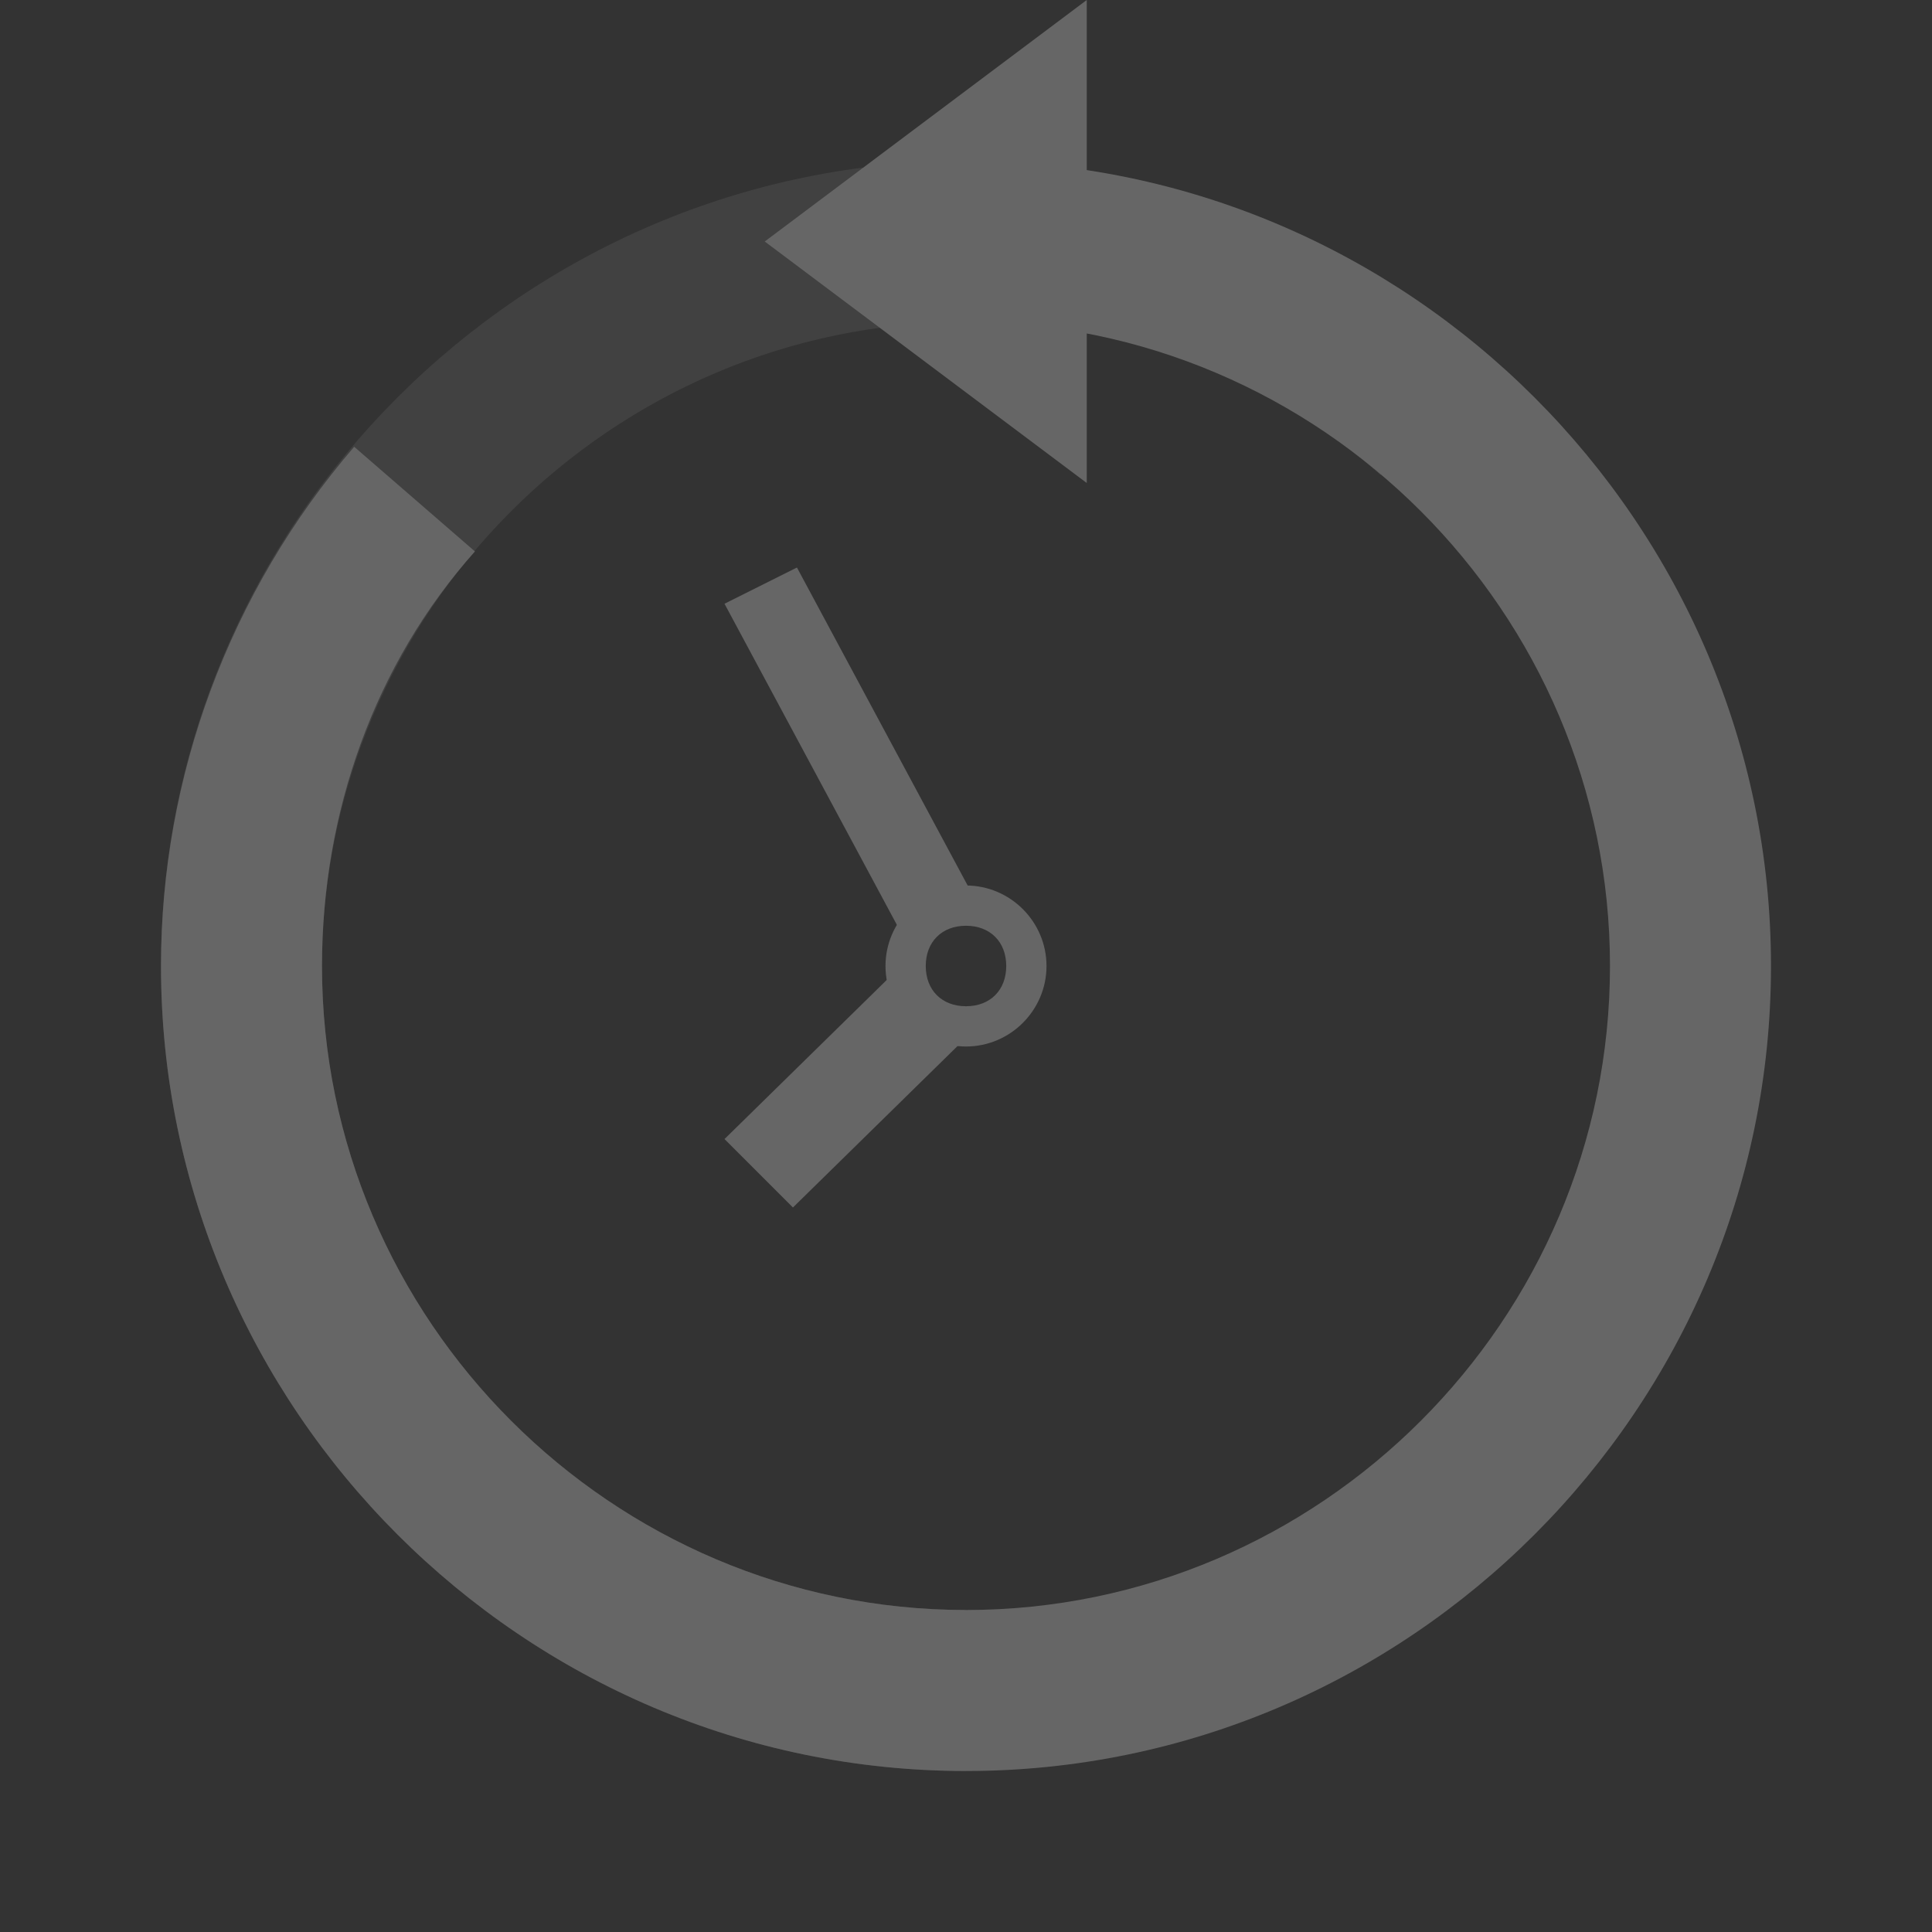 <svg version="1.1" xmlns="http://www.w3.org/2000/svg" xmlns:xlink="http://www.w3.org/1999/xlink" viewBox="0 0 172 172"><g fill="none" fill-rule="nonzero" stroke="none" stroke-width="1" stroke-linecap="butt" stroke-linejoin="miter" stroke-miterlimit="10" stroke-dasharray="" stroke-dashoffset="0" font-family="none" font-weight="none" font-size="none" text-anchor="none" style="mix-blend-mode: normal"><path d="M0,172v-172h172v172z" fill="#333333"></path><g><path d="M25.083,86c0,33.683 27.233,60.917 60.917,60.917c33.683,0 60.917,-27.233 60.917,-60.917c0,-33.683 -27.233,-60.917 -60.917,-60.917c-33.683,0 -60.917,27.233 -60.917,60.917" fill="#333333"></path><path d="M86,157.667c-39.417,0 -71.667,-32.25 -71.667,-71.667c0,-39.417 32.25,-71.667 71.667,-71.667c16.842,0 33.325,6.092 46.225,17.2l-9.317,10.75c-10.033,-8.958 -23.292,-13.617 -36.908,-13.617c-31.533,0 -57.333,25.8 -57.333,57.333c0,31.533 25.8,57.333 57.333,57.333z" fill="#414141"></path><path d="M86,157.667c-39.417,0 -71.667,-32.25 -71.667,-71.667c0,-16.842 6.092,-33.325 17.2,-46.225l10.75,9.317c-8.958,10.033 -13.617,23.292 -13.617,36.908c0,31.533 25.8,57.333 57.333,57.333c31.533,0 57.333,-25.8 57.333,-57.333c0,-31.533 -25.8,-57.333 -57.333,-57.333v-14.333c39.417,0 71.667,32.25 71.667,71.667c0,39.417 -32.25,71.667 -71.667,71.667z" fill="#666666"></path><path d="M96.75,43l-28.667,-21.5l28.667,-21.5z" fill="#666666"></path><path d="M64.5,53.75l6.45,-3.225l18.275,34.042l-6.45,3.225z" fill="#666666"></path><path d="M83.133,83.133l6.092,6.092l-18.633,18.275l-6.092,-6.092z" fill="#666666"></path><path d="M78.833,86c0,3.942 3.225,7.167 7.167,7.167c3.942,0 7.167,-3.225 7.167,-7.167c0,-3.942 -3.225,-7.167 -7.167,-7.167c-3.942,0 -7.167,3.225 -7.167,7.167" fill="#666666"></path><path d="M82.417,86c0,2.15 1.433,3.583 3.583,3.583c2.15,0 3.583,-1.433 3.583,-3.583c0,-2.15 -1.433,-3.583 -3.583,-3.583c-2.15,0 -3.583,1.433 -3.583,3.583" fill="#333333"></path></g></g></svg>